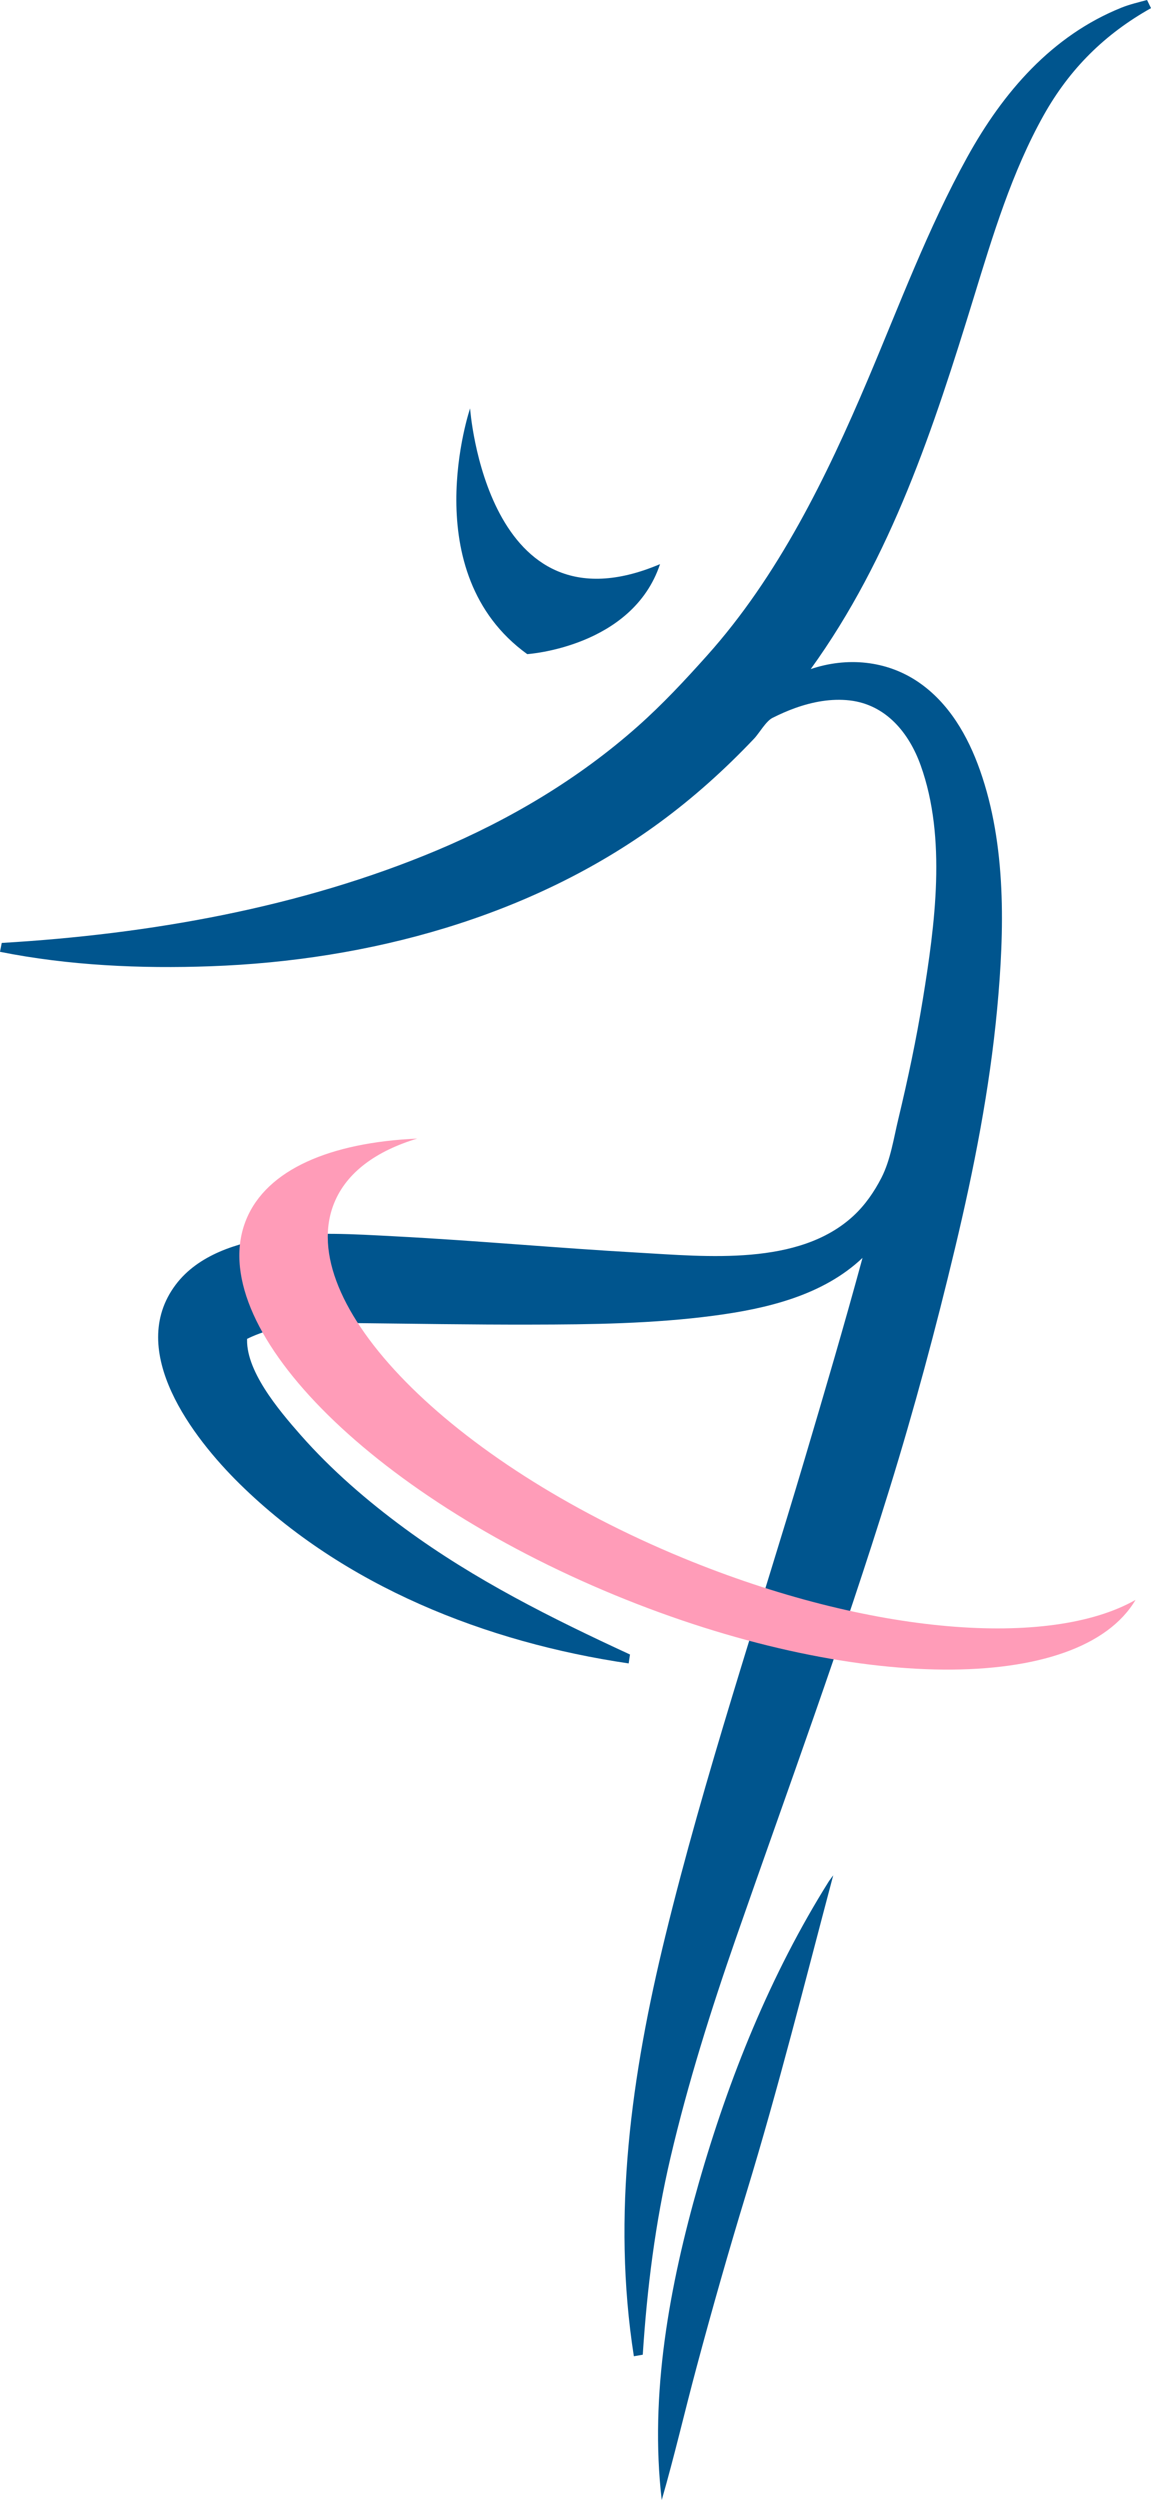 <svg version="1.1" id="图层_1" x="0px" y="0px" width="89.102px" height="193.459px" viewBox="0 0 89.102 193.459" enable-background="new 0 0 89.102 193.459" xml:space="preserve" xmlns="http://www.w3.org/2000/svg" xmlns:xlink="http://www.w3.org/1999/xlink" xmlns:xml="http://www.w3.org/XML/1998/namespace">
  <path fill="#00558E" d="M89.102,0.63c-3.574,2.004-6.293,4.693-8.307,8.286c-2.461,4.393-3.938,9.3-5.409,14.09
	c-3.102,10.088-6.38,20.121-12.626,28.77c2.803-0.948,5.869-0.677,8.336,1.007c2.365,1.614,3.834,4.174,4.768,6.824
	c2.056,5.828,1.896,12.401,1.328,18.468c-0.582,6.216-1.801,12.4-3.25,18.468c-1.499,6.274-3.172,12.497-5.079,18.661
	c-3.618,11.695-7.851,23.18-11.878,34.738c-1.946,5.59-3.732,11.26-5.081,17.024c-1.179,5.041-1.813,10.093-2.146,15.25
	l-0.689,0.119c-1.716-10.969-0.188-21.778,2.427-32.481c3.045-12.465,7.147-24.65,10.795-36.945
	c1.537-5.178,3.063-10.357,4.479-15.57c-3.08,2.919-7.442,3.936-11.526,4.475c-4.682,0.619-9.433,0.68-14.146,0.688
	c-4.595,0.011-9.188-0.071-13.784-0.119c-2.774-0.026-5.695-0.021-8.22,1.24c-0.001,0.006,0.003,0.004-0.007-0.004
	c0.034-0.054,0.05-0.113,0.051-0.179c-0.214,2.541,2.426,5.662,4.125,7.595c2.389,2.715,5.162,5.108,8.075,7.248
	c5.42,3.979,11.35,6.94,17.431,9.748l-0.102,0.69c-11.023-1.623-22.067-5.975-30.115-13.895c-3.624-3.564-8.799-10.295-4.951-15.412
	c1.734-2.307,4.758-3.247,7.492-3.653c3.143-0.467,6.327-0.255,9.485-0.09c6.286,0.328,12.556,0.908,18.84,1.264
	c5.271,0.297,12.43,1.059,16.651-2.85c0.898-0.83,1.609-1.861,2.165-2.946c0.71-1.39,0.946-3.051,1.311-4.562
	c0.733-3.058,1.388-6.138,1.892-9.242c0.937-5.762,1.854-12.463-0.162-18.098c-0.903-2.527-2.689-4.709-5.496-5.036
	c-1.431-0.166-2.888,0.111-4.232,0.593c-0.59,0.211-1.162,0.466-1.724,0.747c-0.519,0.24-1.049,1.203-1.45,1.621
	c-2.259,2.382-4.693,4.572-7.345,6.513c-9.979,7.307-22.476,10.657-34.723,11.097C10.89,74.969,5.317,74.718,0,73.655l0.134-0.688
	c11.416-0.67,23.146-2.728,33.72-7.179c5.625-2.368,10.922-5.509,15.497-9.565c1.937-1.717,3.661-3.569,5.385-5.495
	c5.513-6.155,9.248-13.815,12.443-21.35c2.457-5.79,4.653-11.708,7.701-17.224c2.77-5.014,6.545-9.397,11.947-11.567
	c0.635-0.254,1.311-0.41,1.969-0.588L89.102,0.63z M40.814,50.619c0,0,8.136-0.525,10.282-6.966
	c-13.452,5.713-14.705-12.051-14.705-12.051S32.079,44.316,40.814,50.619z M64.167,145.577c-4.529,7.215-7.754,15.242-10.09,23.418
	c-2.244,7.859-3.806,16.279-2.851,24.465c0.979-3.383,1.774-6.834,2.687-10.238c1.209-4.516,2.494-9.031,3.86-13.504
	c2.485-8.139,4.547-16.377,6.729-24.598C64.502,145.12,64.377,145.274,64.167,145.577C63.971,145.887,64.377,145.274,64.167,145.577
	z" class="color c1"/>
  <g>
    <path fill="#FF9CB8" d="M52.881,120.565c-18.097-7.457-30.185-19.771-26.998-27.503c0.967-2.346,3.233-3.996,6.419-4.955
		c-6.743,0.304-11.646,2.393-13.235,6.251c-3.368,8.176,9.41,21.196,28.544,29.083c18.41,7.584,35.986,7.648,40.295,0.363
		C81.276,127.575,67.352,126.528,52.881,120.565z" class="color c2"/>
  </g>
</svg>